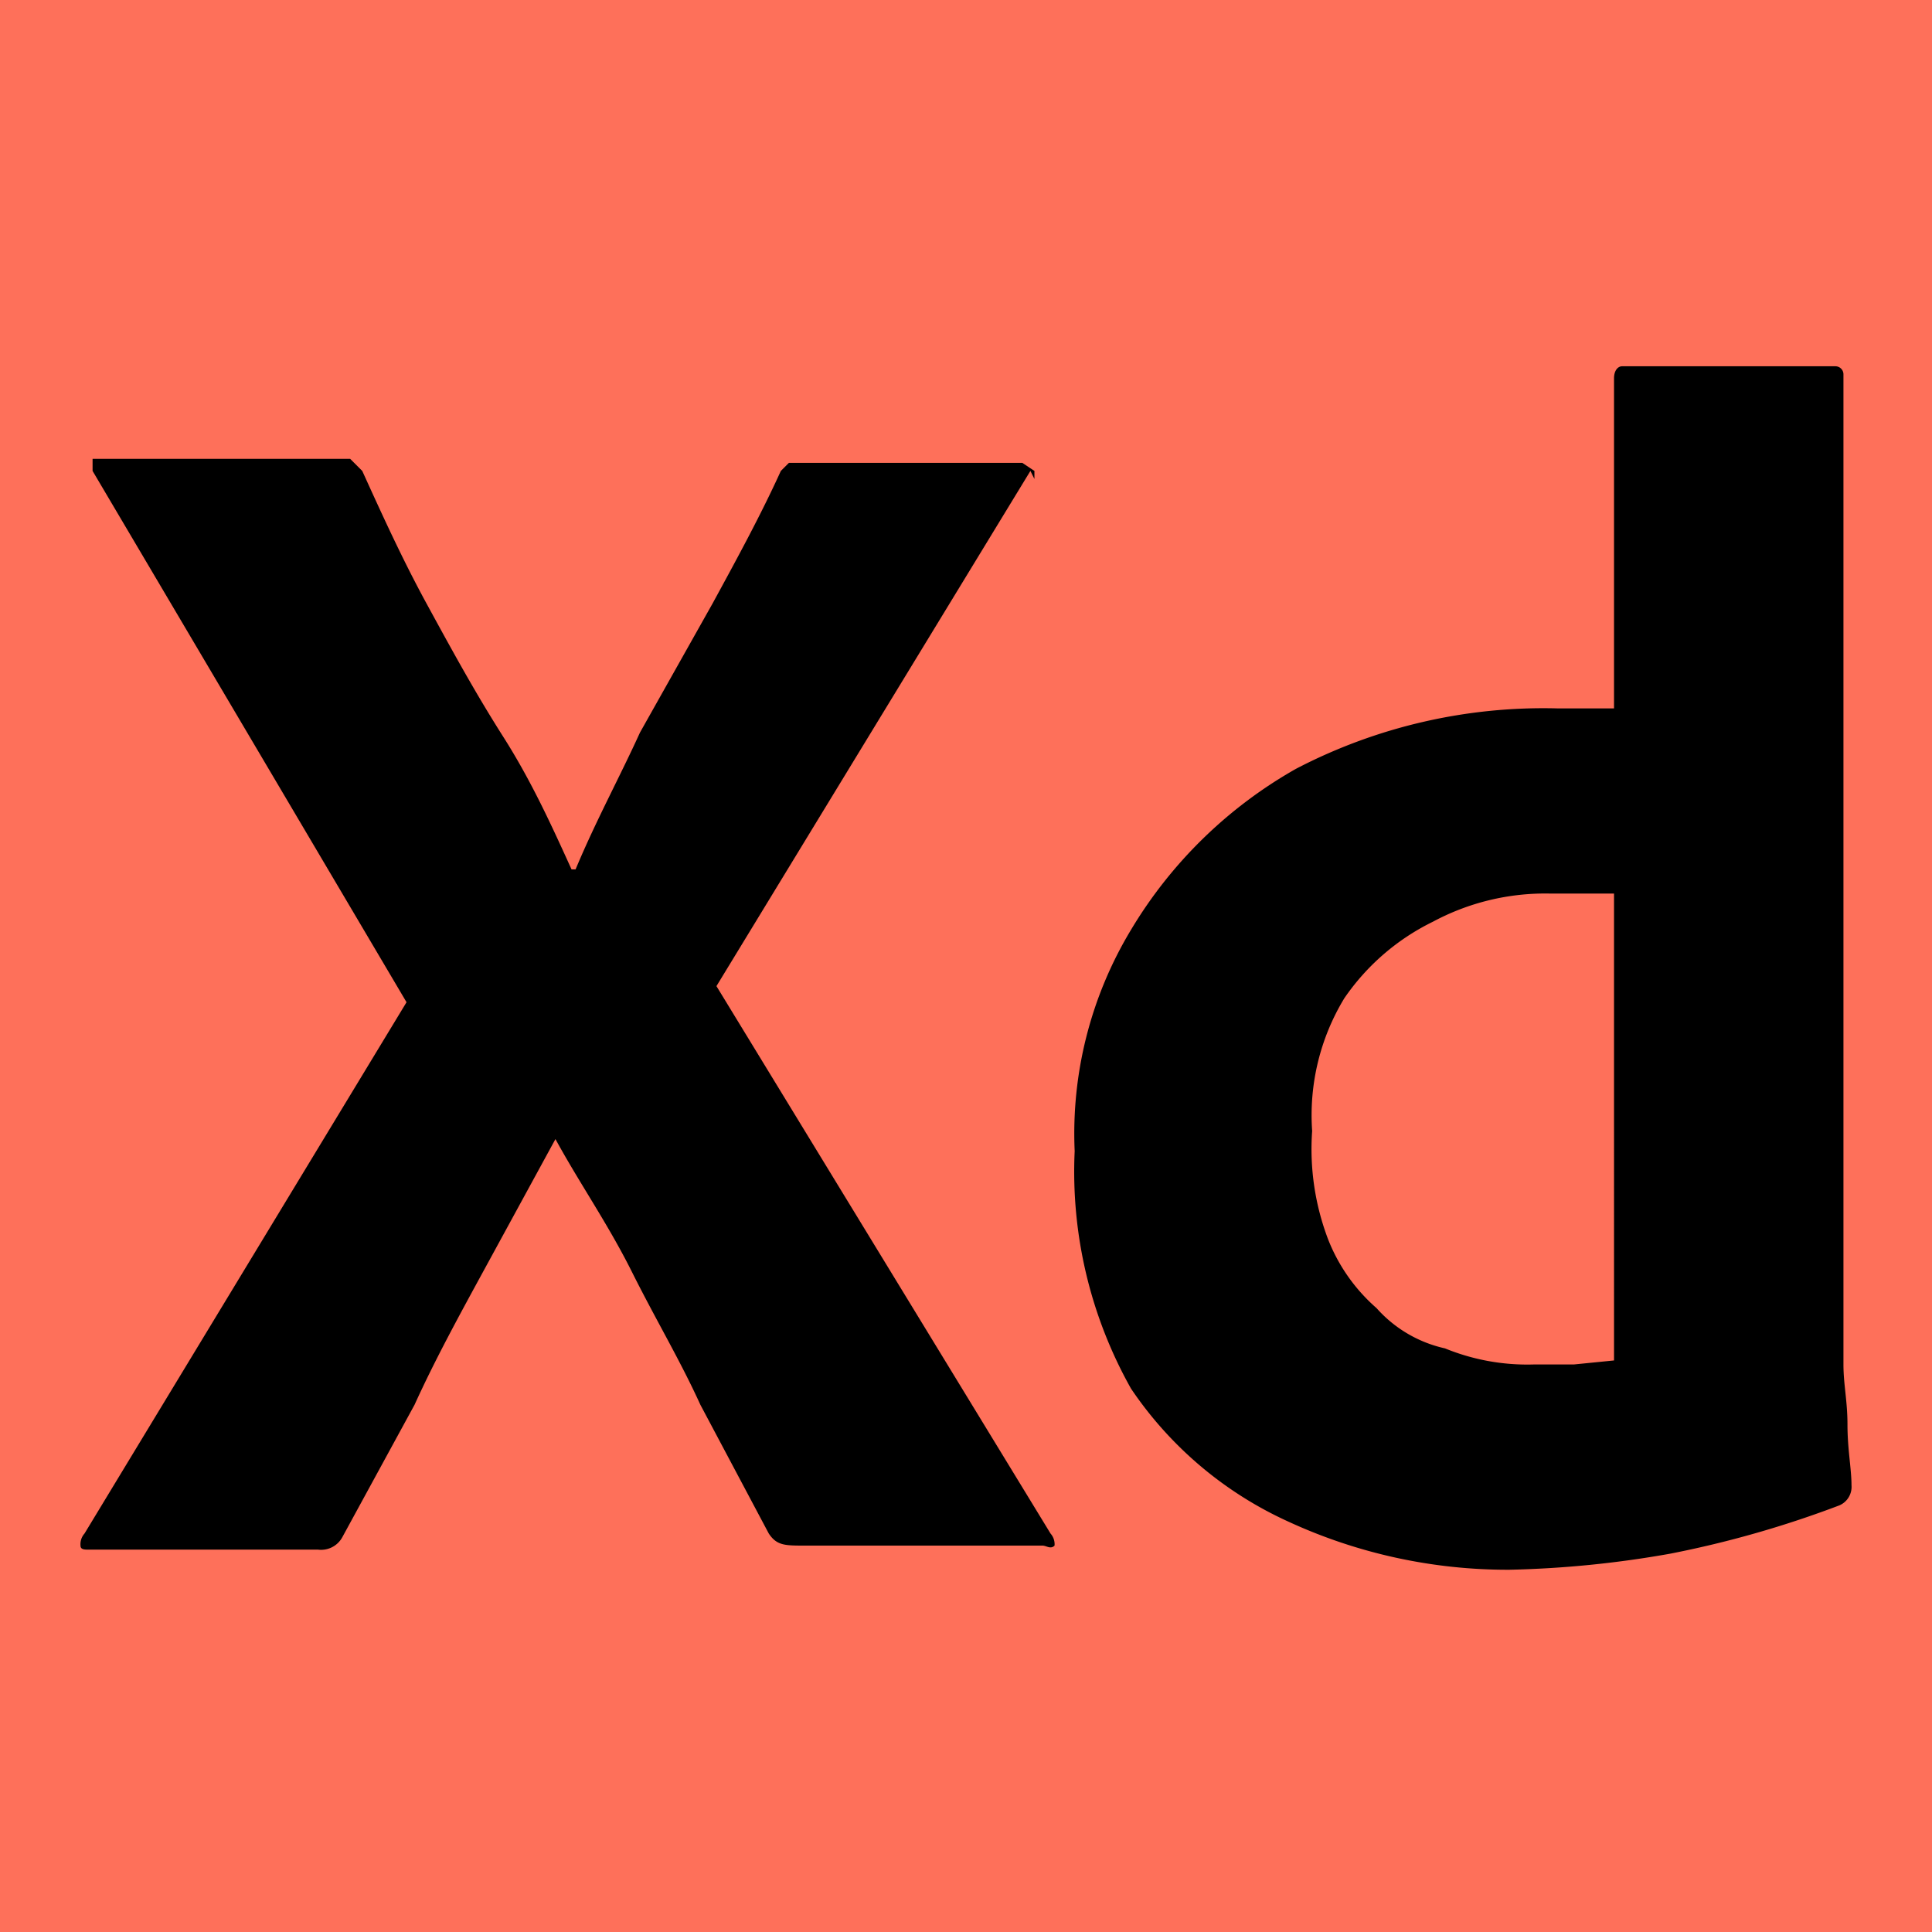 <?xml version="1.0" encoding="utf-8"?><!-- Uploaded to: SVG Repo, www.svgrepo.com, Generator: SVG Repo Mixer Tools -->
<svg width="800px" height="800px" viewBox="0 0 48 48" xmlns="http://www.w3.org/2000/svg"><rect width="48" height="48" fill="#FE705A"/><path d="M25.6,11.7,17.8,24.5l8.3,13.6a.4.4,0,0,1,.1.3c-.1.1-.2,0-.3,0H20c-.5,0-.7,0-.9-.3l-1.7-3.2c-.5-1.1-1.1-2.1-1.7-3.3s-1.3-2.2-1.9-3.3h0L12,31.6c-.6,1.1-1.2,2.2-1.7,3.3L8.5,38.2a.6.6,0,0,1-.6.3H2.2c-.1,0-.2,0-.2-.1a.4.4,0,0,1,.1-.3l8-13.2L2.3,11.7v-.3H8.7l.3.3c.5,1.1,1,2.2,1.6,3.3s1.2,2.2,1.9,3.3,1.2,2.2,1.7,3.3h.1c.5-1.2,1.1-2.3,1.6-3.4l1.8-3.2c.6-1.1,1.2-2.2,1.7-3.3l.2-.2h5.8l.3.2v.2ZM41.5,38.6a25.8,25.8,0,0,0,4.2-1.2.5.5,0,0,0,.3-.5c0-.4-.1-.9-.1-1.5s-.1-1-.1-1.5V9.3h0a.2.2,0,0,0-.2-.2H40.3c-.1,0-.2.1-.2.3v8.2H38.7a13.3,13.3,0,0,0-6.5,1.5,11.2,11.2,0,0,0-4.1,4,9.8,9.8,0,0,0-1.4,5.5,11,11,0,0,0,1.4,5.9A9.4,9.4,0,0,0,32,37.8,13,13,0,0,0,37.5,39,25.8,25.8,0,0,0,41.5,38.6Zm-2.4-4.7h-1a5.4,5.4,0,0,1-2.2-.4,3.2,3.2,0,0,1-1.7-1A4.4,4.4,0,0,1,33,30.8a6.3,6.3,0,0,1-.4-2.7,5.6,5.6,0,0,1,.8-3.3,5.7,5.7,0,0,1,2.2-1.9,5.9,5.9,0,0,1,2.9-.7h1.6V33.8Z"/></svg>